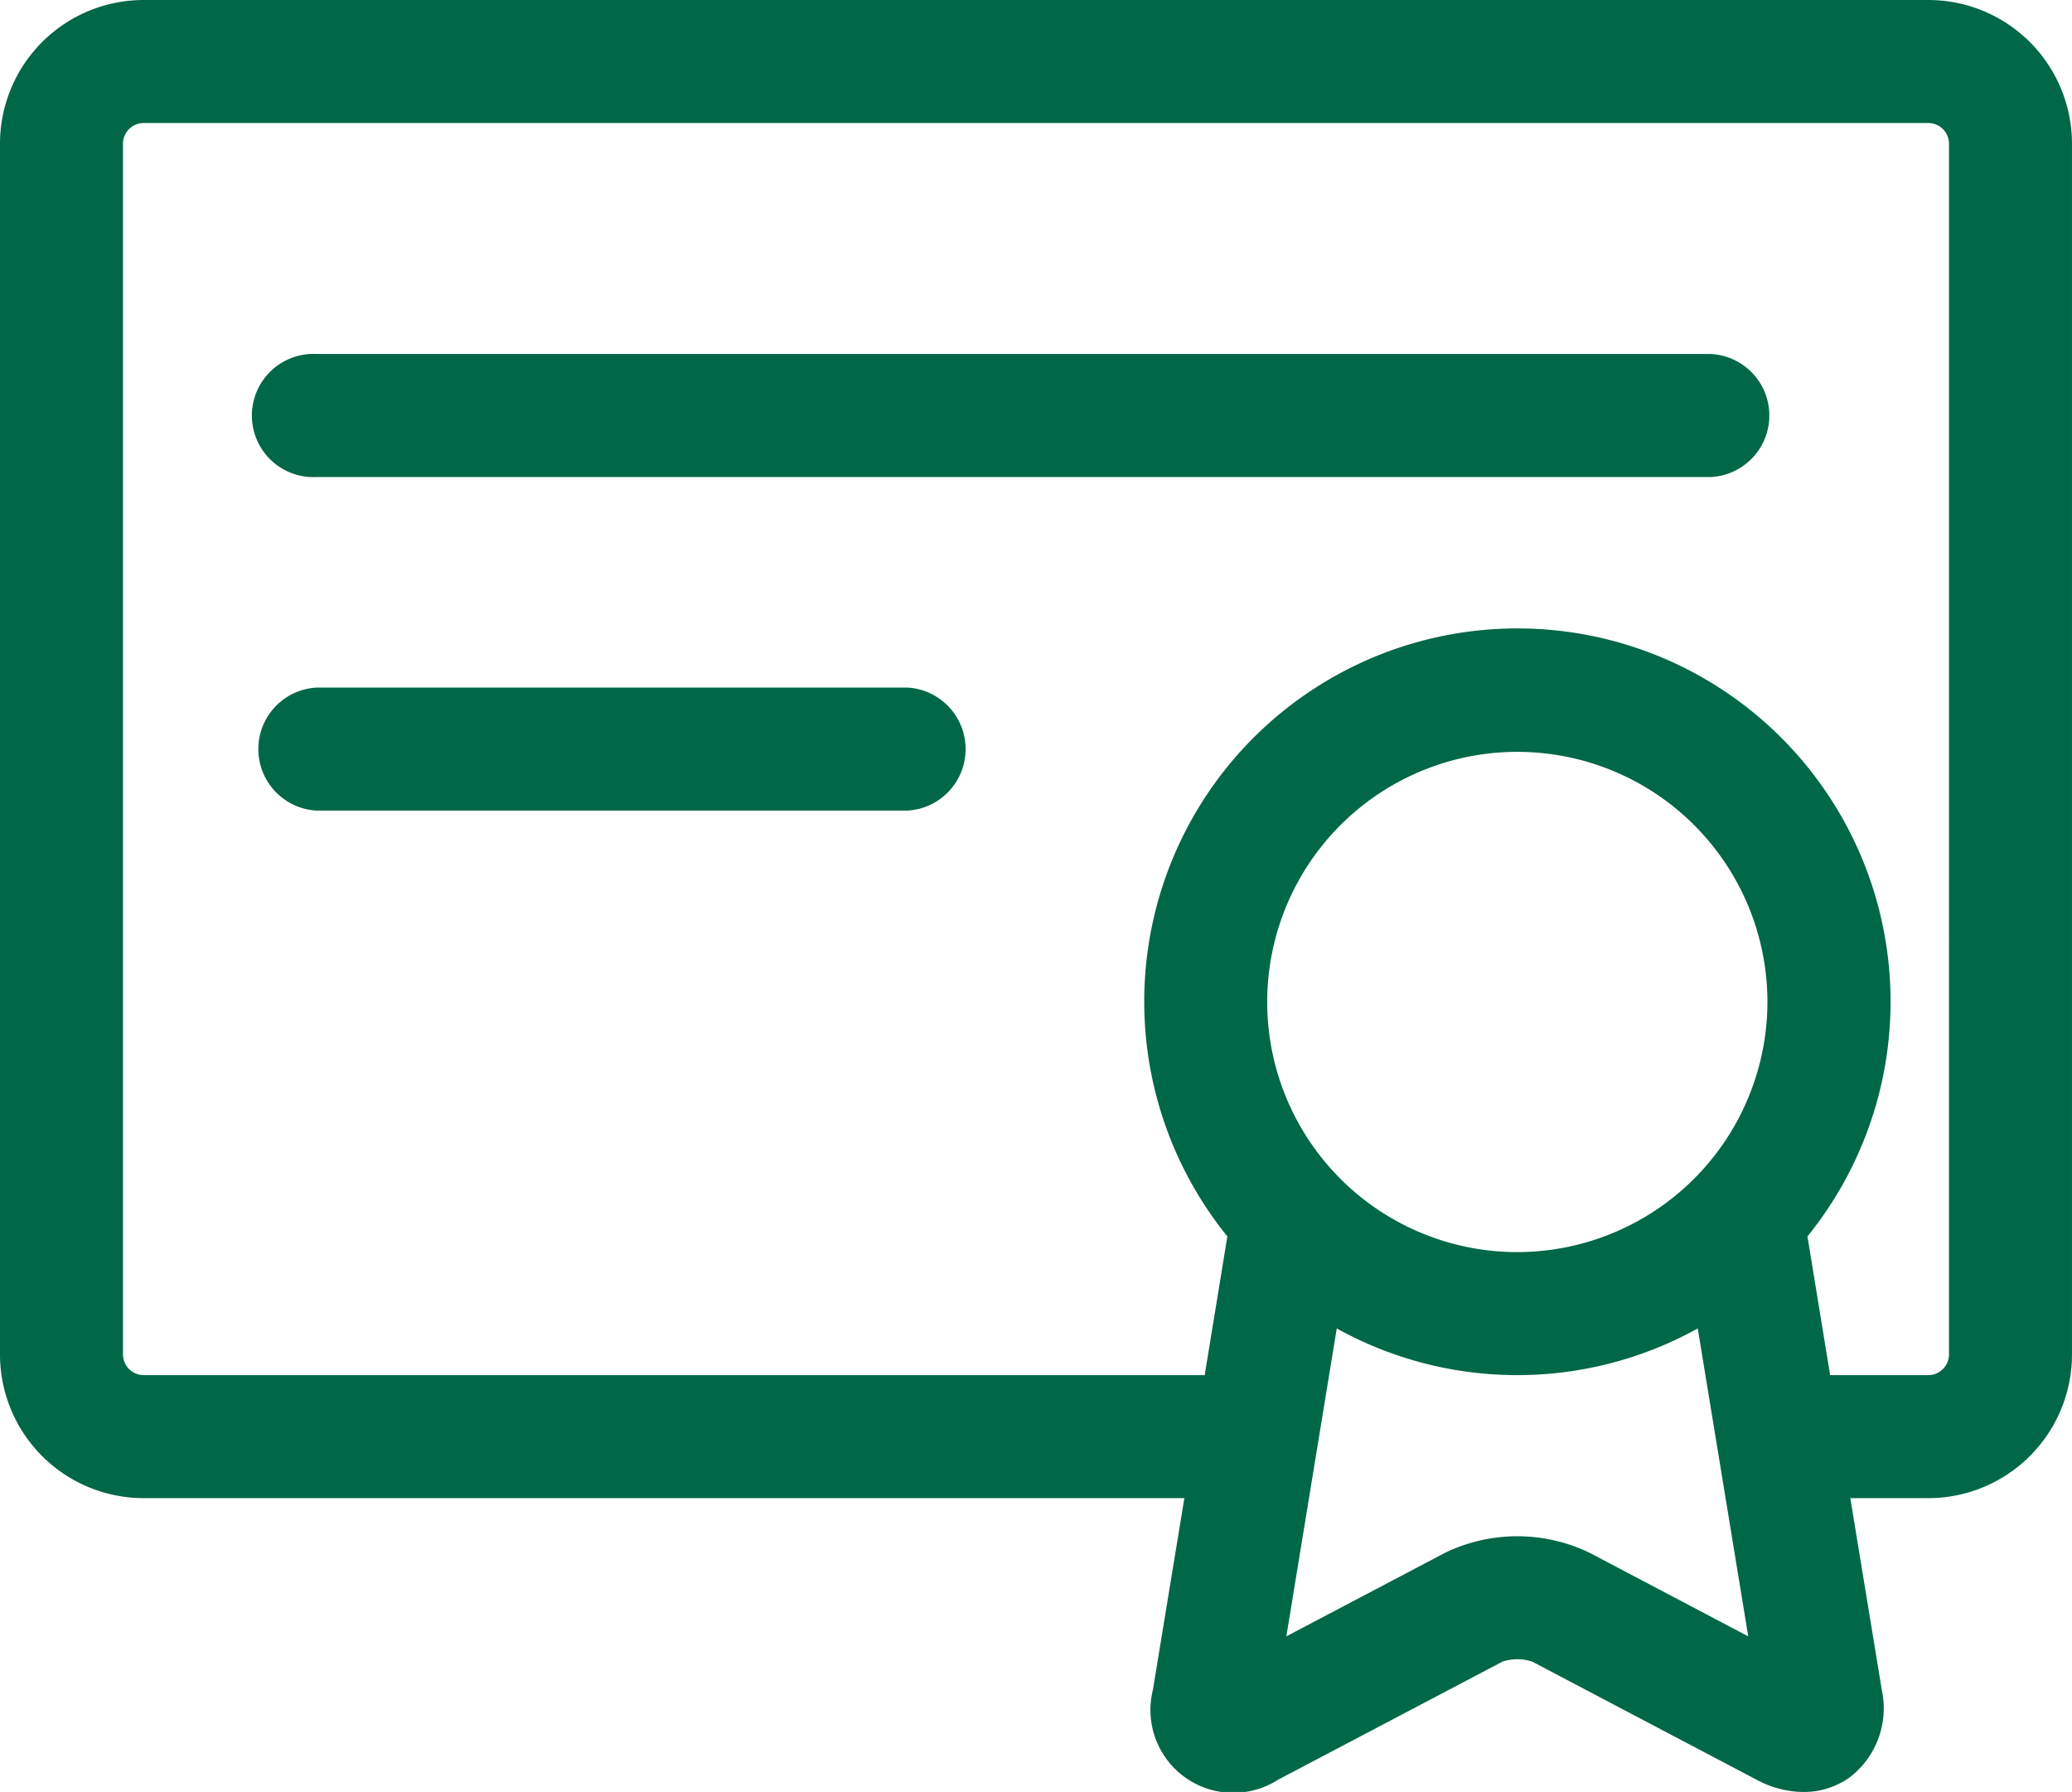 <svg xmlns="http://www.w3.org/2000/svg" width="111.011" height="96" viewBox="0 0 111.011 96">
  <g id="certificate" transform="translate(0 -17.081)">
    <path id="Path_26934" data-name="Path 26934" d="M103.321,17.081H7.689A7.7,7.7,0,0,0,0,24.77V89.651A7.7,7.7,0,0,0,7.689,97.34H63.454L61.77,107.609a4.439,4.439,0,0,0,6.694,4.822L80.495,106.1a2.53,2.53,0,0,1,1.6,0l12.031,6.333a5.365,5.365,0,0,0,2.492.649,4.22,4.22,0,0,0,2.491-.789,4.667,4.667,0,0,0,1.711-4.684L99.133,97.34h4.188a7.7,7.7,0,0,0,7.689-7.689V24.77A7.7,7.7,0,0,0,103.321,17.081ZM81.293,84.16a13.4,13.4,0,1,1,13.4-13.4A13.417,13.417,0,0,1,81.293,84.16Zm3.868,16.107a8.894,8.894,0,0,0-7.736,0l-8.506,4.477,2.7-16.495a19.942,19.942,0,0,0,19.341,0l1.054,6.431c0,.011,0,.022.006.033l1.645,10.032ZM104.42,89.651a1.113,1.113,0,0,1-1.1,1.1H98.052l-1.2-7.342c0-.029-.013-.057-.018-.086a19.993,19.993,0,1,0-31.073,0c-.006.029-.014.057-.018.085l-1.2,7.348c-.037,0-.072-.006-.109-.006H7.689a1.113,1.113,0,0,1-1.1-1.1V24.77a1.113,1.113,0,0,1,1.1-1.1h95.632a1.113,1.113,0,0,1,1.1,1.1Z" transform="translate(0 0)" fill="#006747"/>
    <path id="Path_26935" data-name="Path 26935" d="M109.112,60.243h-74.7a3.3,3.3,0,1,0,0,6.591h74.7a3.3,3.3,0,0,0,0-6.591Z" transform="translate(-17.445 -24.197)" fill="#006747"/>
    <path id="Path_26936" data-name="Path 26936" d="M66.051,100.911H34.414a3.3,3.3,0,0,0,0,6.591H66.051a3.3,3.3,0,0,0,0-6.591Z" transform="translate(-17.445 -46.995)" fill="#006747"/>
  </g>
</svg>
